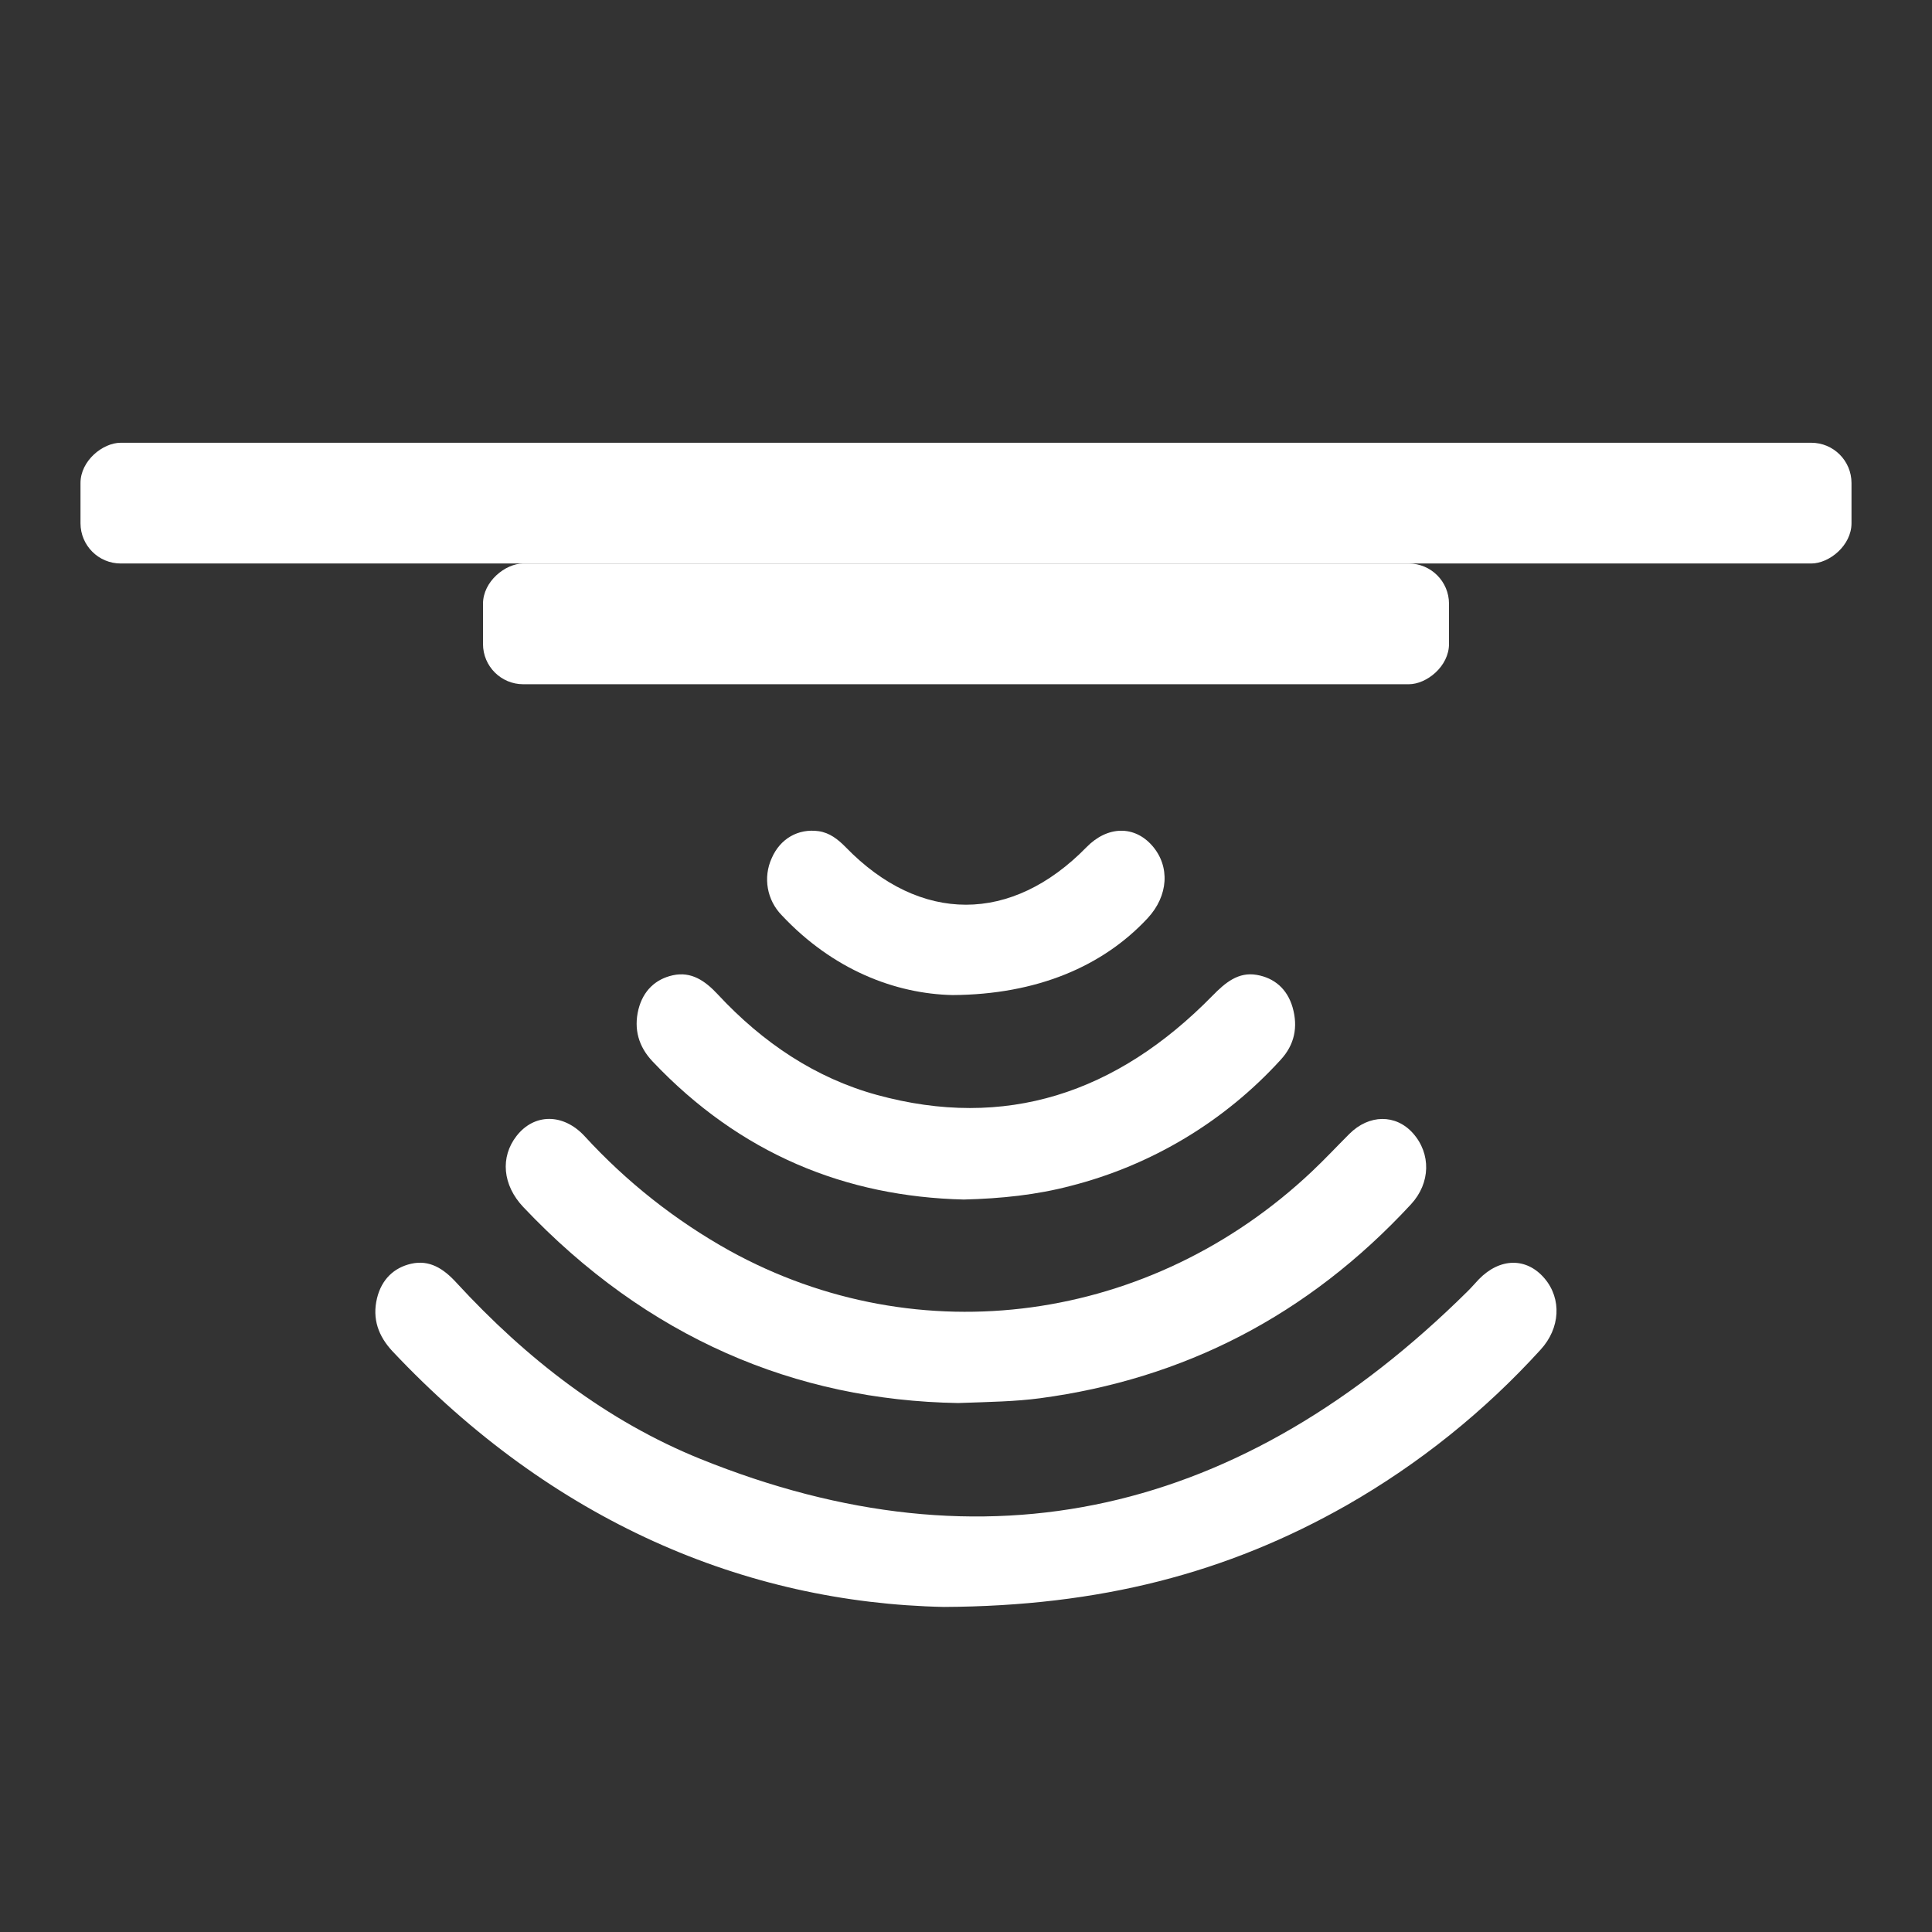 <?xml version="1.0" encoding="UTF-8" standalone="no"?>
<svg width="48px" height="48px" viewBox="0 0 48 48" version="1.1" xmlns="http://www.w3.org/2000/svg" xmlns:xlink="http://www.w3.org/1999/xlink">
    <rect x="0" y="0" width="48" height="48" fill="#333333" stroke="none"/>
    <!-- Generator: Sketch 41.2 (35397) - http://www.bohemiancoding.com/sketch -->
    <title>icon-location-flush-active</title>
    <desc>Created with Sketch.</desc>
    <defs></defs>
    <g id="Symbols" stroke="none" stroke-width="1" fill="none" fill-rule="evenodd">
        <g id="icon-location-flush/active">
            <g id="icon-location-flush">
                <rect id="Button-Background" x="0" y="0" width="48" height="48"></rect>
                <g id="icon" transform="translate(24, 25.5) rotate(-270) translate(-24, -25.5) translate(9.5, 3.5)" fill="#FFFFFF">
                    <rect id="Rectangle-3" x="-3.55271368e-15" y="0" width="3" height="44" rx="1"></rect>
                    <rect id="Rectangle-3" x="3" y="10" width="3" height="24" rx="1"></rect>
                    <g id="sound-waves" transform="translate(19, 22) rotate(-270) translate(-19, -22) translate(4, 12)">
                        <path d="M15.551,0.076 C20.499,0.181 25.274,2.208 29.248,6.427 C29.598,6.802 29.757,7.232 29.633,7.747 C29.519,8.214 29.212,8.506 28.784,8.603 C28.33,8.706 27.982,8.482 27.667,8.139 C25.911,6.229 23.913,4.689 21.598,3.753 C14.495,0.882 8.145,2.368 2.539,7.917 C2.441,8.013 2.352,8.118 2.259,8.216 C1.733,8.756 1.071,8.763 0.625,8.237 C0.196,7.73 0.235,7 0.725,6.467 C2.118,4.935 3.744,3.63 5.543,2.602 C8.512,0.915 11.676,0.094 15.551,0.076 Z" id="Shape"></path>
                        <path d="M15.198,5.142 C19.232,5.209 22.924,6.762 25.999,10.011 C26.514,10.556 26.577,11.251 26.166,11.778 C25.729,12.338 25.009,12.347 24.476,11.773 C23.434,10.635 22.215,9.673 20.867,8.923 C16.165,6.332 10.408,7.115 6.403,10.898 C6.086,11.197 5.786,11.518 5.476,11.828 C4.986,12.318 4.322,12.323 3.896,11.846 C3.444,11.339 3.455,10.609 3.945,10.079 C6.513,7.304 9.602,5.737 13.161,5.261 C13.772,5.18 14.384,5.17 15.198,5.142 Z" id="Shape"></path>
                        <path d="M15.055,10.198 C17.983,10.268 20.608,11.326 22.788,13.63 C23.133,13.995 23.259,14.429 23.138,14.923 C23.02,15.388 22.714,15.675 22.282,15.77 C21.825,15.869 21.483,15.634 21.168,15.296 C20.047,14.09 18.736,13.215 17.213,12.797 C14.031,11.924 11.263,12.827 8.878,15.26 C8.559,15.586 8.234,15.86 7.775,15.779 C7.343,15.704 7.021,15.435 6.886,14.973 C6.746,14.483 6.838,14.043 7.182,13.67 C8.577,12.138 10.391,11.049 12.399,10.537 C13.249,10.313 14.12,10.222 15.055,10.198 Z" id="Shape"></path>
                        <path d="M15.335,15.278 C16.754,15.309 18.304,15.902 19.577,17.26 C19.946,17.636 20.046,18.2 19.827,18.679 C19.617,19.164 19.169,19.42 18.663,19.35 C18.391,19.312 18.183,19.15 17.988,18.951 C16.137,17.045 13.867,17.048 12.007,18.951 C11.487,19.484 10.817,19.498 10.371,18.986 C9.926,18.474 9.971,17.745 10.485,17.19 C11.604,15.985 13.249,15.29 15.335,15.278 Z" id="Shape"></path>
                    </g>
                </g>
            </g>
        </g>
    </g>
</svg>